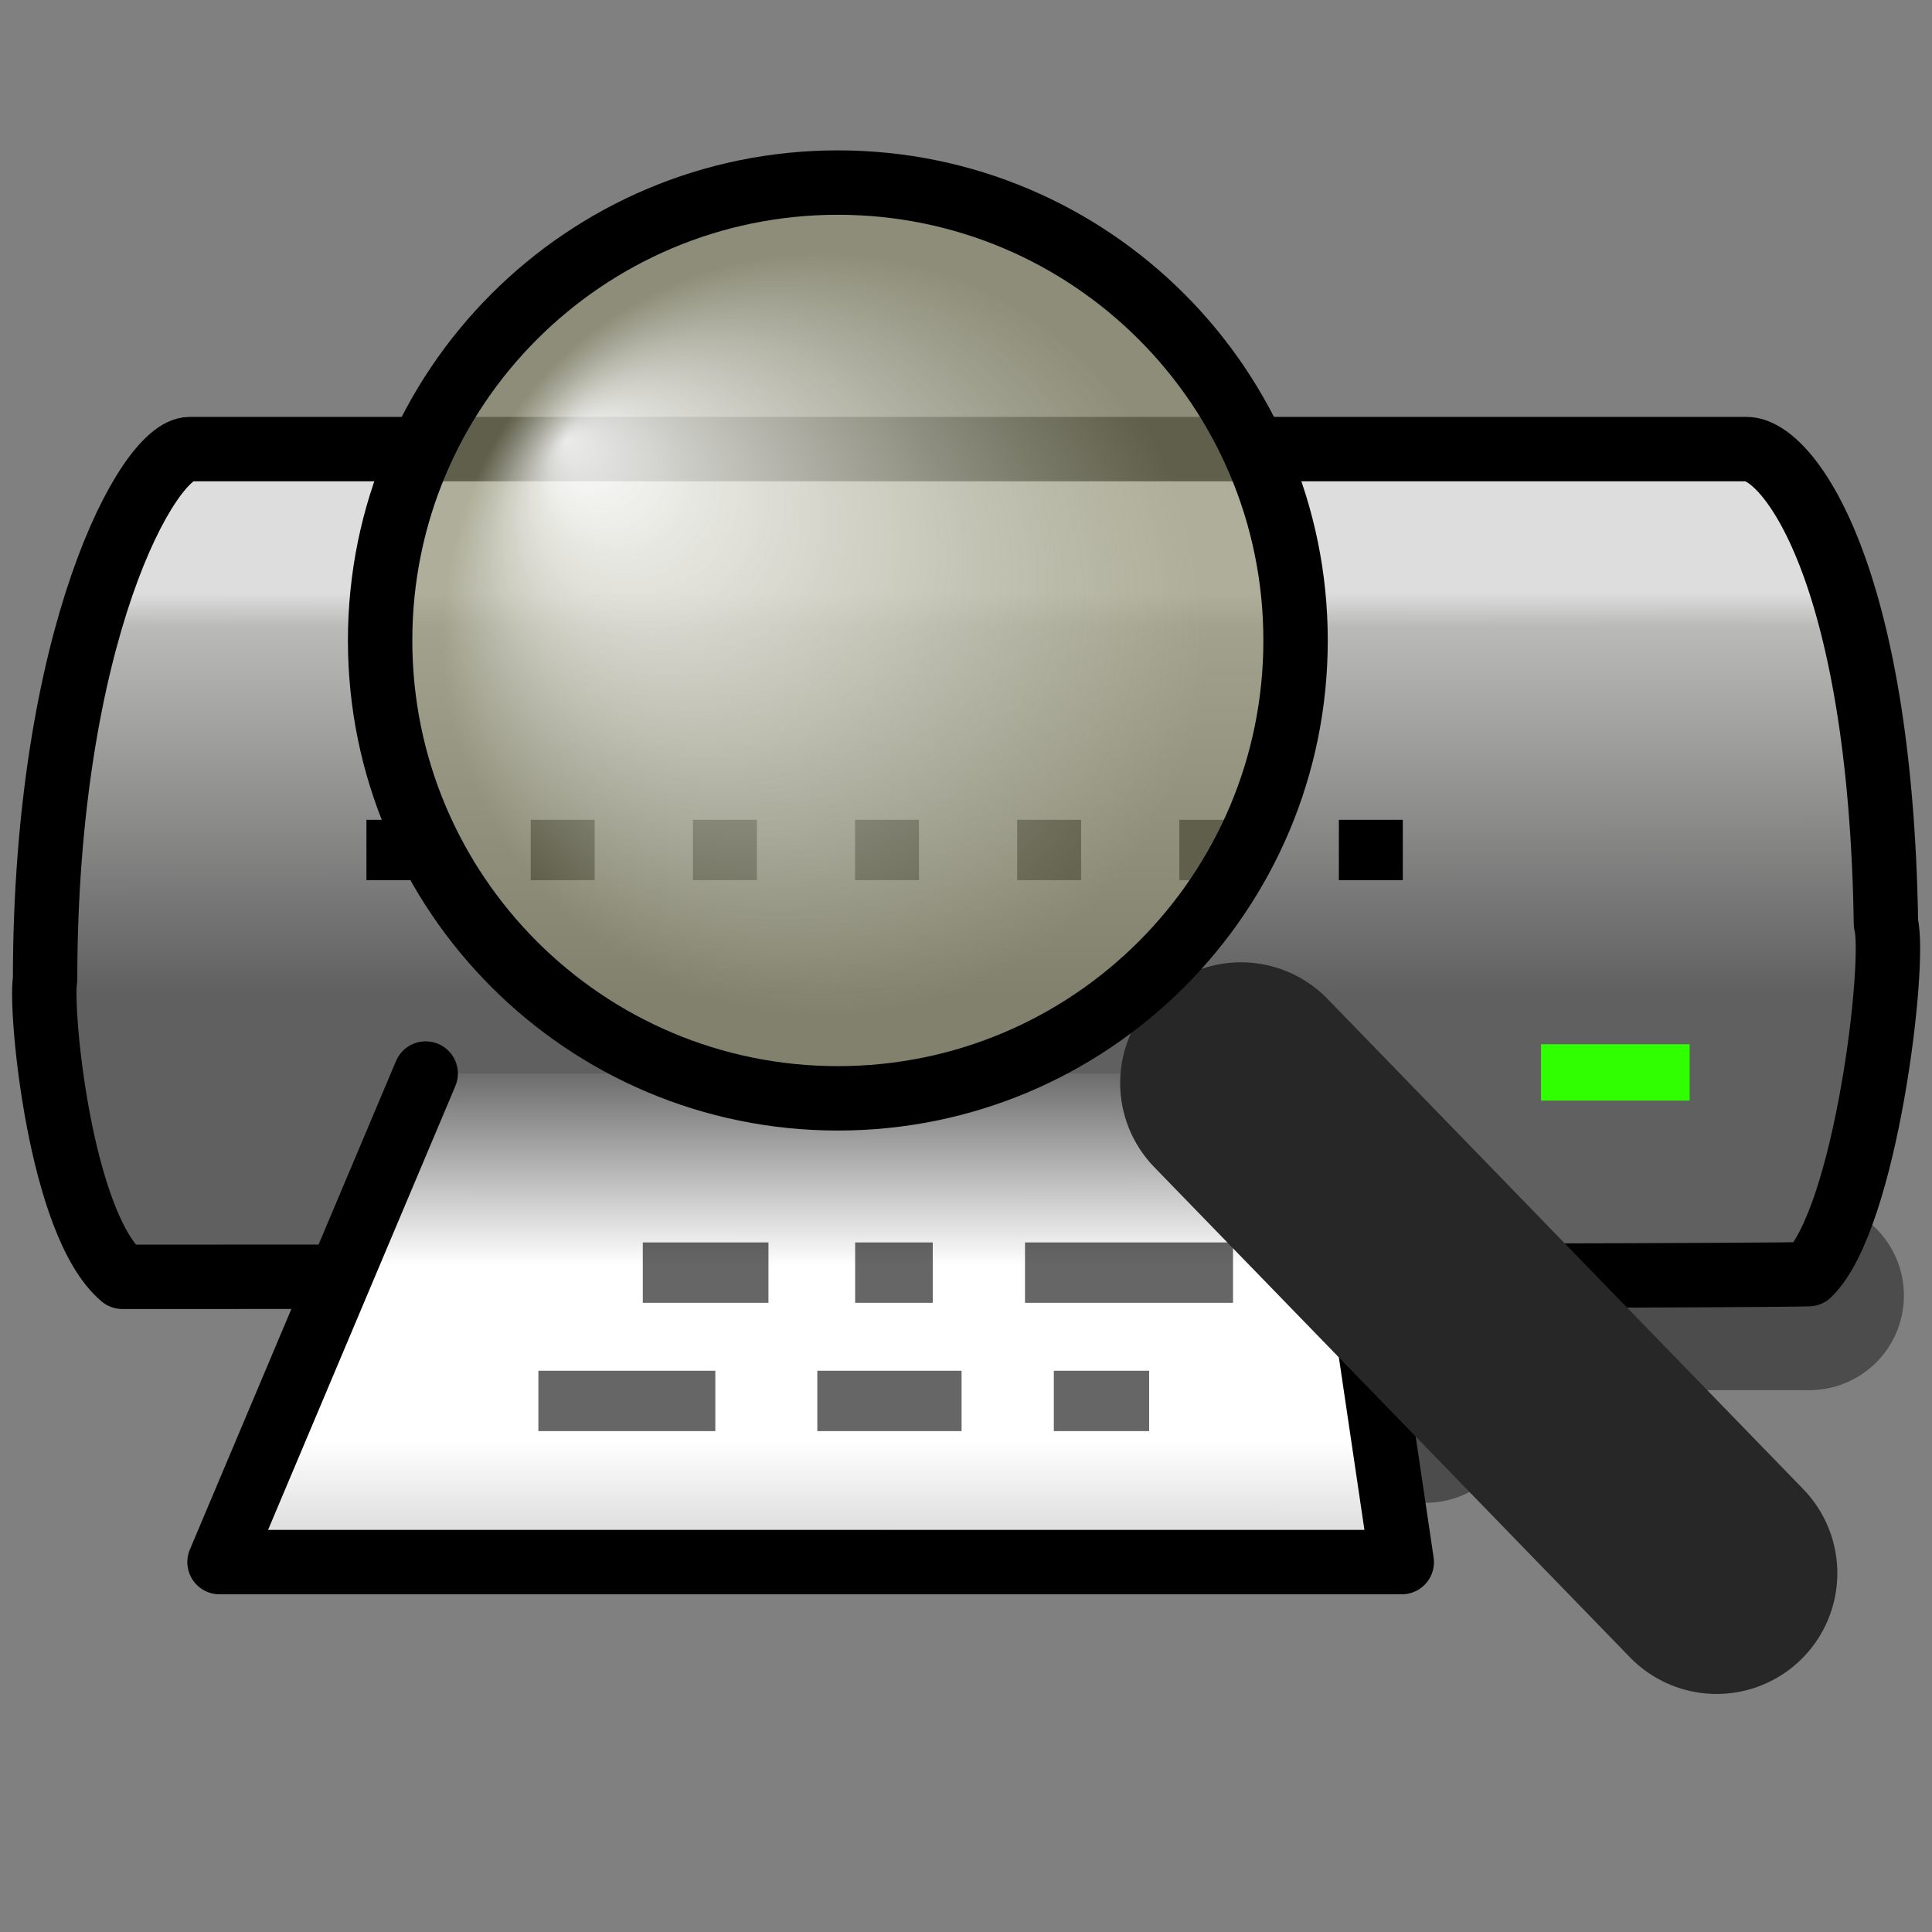 <?xml version="1.0" encoding="UTF-8" standalone="no"?>
<!DOCTYPE svg PUBLIC "-//W3C//DTD SVG 1.0//EN"
"http://www.w3.org/TR/2001/REC-SVG-20010904/DTD/svg10.dtd">
<!-- Created with Inkscape (http://www.inkscape.org/) -->
<svg
   xmlns="http://www.w3.org/2000/svg"
   xmlns:xlink="http://www.w3.org/1999/xlink"
   version="1.0"
   x="0"
   y="0"
   width="30"
   height="30"
   viewBox="0 0 24 24"
   id="svg574">
  <rect x="0" y="0" width="24" height="24" fill="#808080" stroke="none"/>
  <defs
     id="defs577">
    <linearGradient
       id="linearGradient983">
      <stop
         style="stop-color:#ffffff;stop-opacity:0.922;"
         offset="0"
         id="stop984" />
      <stop
         style="stop-color:#949475;stop-opacity:0.644;"
         offset="1"
         id="stop985" />
    </linearGradient>
    <radialGradient
       cx="9.682"
       cy="9.633"
       r="4.737"
       fx="6.47"
       fy="7.233"
       id="radialGradient1666"
       xlink:href="#linearGradient983"
       gradientUnits="userSpaceOnUse" />
    <linearGradient
       id="linearGradient810">
      <stop
         style="stop-color:#606060;stop-opacity:1;"
         offset="0"
         id="stop811" />
      <stop
         style="stop-color:#babab9;stop-opacity:1;"
         offset="0.915"
         id="stop1718" />
      <stop
         style="stop-color:#dddddd;stop-opacity:1;"
         offset="1"
         id="stop812" />
    </linearGradient>
    <linearGradient
       x1="7.992"
       y1="17.477"
       x2="7.985"
       y2="10.363"
       id="linearGradient1714"
       xlink:href="#linearGradient810"
       gradientUnits="userSpaceOnUse"
       gradientTransform="matrix(1.424,0,0,0.702,-5.420186e-2,8.776379e-2)" />
    <linearGradient
       id="linearGradient789">
      <stop
         style="stop-color:#393939;stop-opacity:1;"
         offset="0"
         id="stop790" />
      <stop
         style="stop-color:#ffffff;stop-opacity:1;"
         offset="0.466"
         id="stop865" />
      <stop
         style="stop-color:#ffffff;stop-opacity:1;"
         offset="0.781"
         id="stop864" />
      <stop
         style="stop-color:#d3d3d3;stop-opacity:1;"
         offset="1"
         id="stop791" />
    </linearGradient>
    <linearGradient
       x1="3.889"
       y1="31.747"
       x2="3.868"
       y2="49.427"
       id="linearGradient813"
       xlink:href="#linearGradient789"
       gradientUnits="userSpaceOnUse"
       gradientTransform="matrix(2.556,0,0,0.391,-5.420186e-2,8.776379e-2)"
       spreadMethod="reflect" />
    <linearGradient
       id="linearGradient609">
      <stop
         style="stop-color:#8eb6cc;stop-opacity:1;"
         offset="0"
         id="stop610" />
      <stop
         style="stop-color:#658bba;stop-opacity:1;"
         offset="1"
         id="stop611" />
    </linearGradient>
    <linearGradient
       id="linearGradient606">
      <stop
         style="stop-color:#97c890;stop-opacity:1;"
         offset="0"
         id="stop607" />
      <stop
         style="stop-color:#407240;stop-opacity:1;"
         offset="1"
         id="stop608" />
    </linearGradient>
    <linearGradient
       id="linearGradient603">
      <stop
         style="stop-color:#97c890;stop-opacity:1;"
         offset="0"
         id="stop604" />
      <stop
         style="stop-color:#407240;stop-opacity:1;"
         offset="1"
         id="stop605" />
    </linearGradient>
    <linearGradient
       id="linearGradient600">
      <stop
         style="stop-color:#97c890;stop-opacity:1;"
         offset="0"
         id="stop601" />
      <stop
         style="stop-color:#407240;stop-opacity:1;"
         offset="1"
         id="stop602" />
    </linearGradient>
    <linearGradient
       id="linearGradient578">
      <stop
         style="stop-color:#97c890;stop-opacity:1;"
         offset="0"
         id="stop579" />
      <stop
         style="stop-color:#ffffff;stop-opacity:1;"
         offset="1"
         id="stop580" />
    </linearGradient>
    <linearGradient
       x1="0.512"
       y1="0.398"
       x2="0.512"
       y2="0.711"
       id="linearGradient581"
       xlink:href="#linearGradient609" />
  </defs>
  <path
     d="M 9.688,16.094 L 22.476,16.094 M 16.218,17.493 L 17.71,17.493"
     style="fill:none;fill-opacity:0.75;fill-rule:evenodd;stroke:#000000;stroke-width:2.35;stroke-linecap:round;stroke-opacity:0.407;"
     id="path849" />
  <path
     d="M 3.595,9.3 L 3.595,12.63 L 19.487,12.621 L 19.487,9.215"
     style="font-size:12;fill:#ffffff;fill-rule:evenodd;stroke:#2c2c2c;stroke-width:0.8;stroke-linejoin:bevel;"
     id="path814" />
  <path
     d="M 1.52,15.861 C 0.744,15.207 0.496,12.555 0.56,12.17 C 0.562,7.894 1.841,5.579 2.355,5.579 C 2.677,5.579 21.44,5.579 21.697,5.579 C 22.211,5.579 23.361,7.101 23.428,11.473 C 23.556,11.955 23.179,15.143 22.468,15.828 C 21.44,15.861 2.548,15.861 1.52,15.861 z "
     style="fill:url(#linearGradient1714);fill-opacity:1;fill-rule:evenodd;stroke:#000000;stroke-width:0.8;stroke-linecap:butt;stroke-linejoin:round;stroke-miterlimit:4;stroke-opacity:1;"
     id="path1651" />
  <path
     d="M 5.288,13.336 L 2.727,19.405 L 17.413,19.405 L 16.514,13.336"
     style="font-size:12;fill:url(#linearGradient813);fill-opacity:1;fill-rule:evenodd;stroke:#000000;stroke-width:0.8;stroke-linecap:round;stroke-linejoin:round;stroke-miterlimit:4;"
     id="path807" />
  <path
     d="M 5.615,10.644 C 5.615,10.644 5.615,10.644 5.615,10.644"
     style="fill:none;fill-opacity:0.75;fill-rule:evenodd;stroke:#000000;stroke-width:1pt;"
     id="path852" />
  <path
     d="M 4.552,10.559 L 5.346,10.559 M 6.593,10.559 L 7.387,10.559 M 8.608,10.559 L 9.402,10.559 M 10.622,10.559 L 11.416,10.559 M 12.636,10.559 L 13.43,10.559 M 14.65,10.559 L 15.444,10.559 M 16.632,10.559 L 17.426,10.559"
     style="fill:none;fill-opacity:0.75;fill-rule:evenodd;stroke:#000000;stroke-width:0.75;"
     id="path854" />
  <path
     d="M 7.985,15.809 L 9.546,15.809 M 10.623,15.809 L 11.587,15.809 M 12.733,15.809 L 15.317,15.809"
     style="fill:none;fill-opacity:0.75;fill-rule:evenodd;stroke:#000000;stroke-width:0.75;stroke-opacity:0.6;"
     id="path858" />
  <path
     d="M 6.688,17.403 L 8.886,17.403 M 10.153,17.403 L 11.945,17.403 M 13.091,17.403 L 14.275,17.403"
     style="fill:none;fill-opacity:0.75;fill-rule:evenodd;stroke:#000000;stroke-width:0.75;stroke-opacity:0.6;"
     id="path1800" />
  <path
     d="M 15.415,13.454 L 21.324,19.543"
     style="font-size:12;fill:none;fill-opacity:0.75;fill-rule:evenodd;stroke:#272727;stroke-width:3;stroke-linecap:round;stroke-miterlimit:4;stroke-opacity:1;"
     id="path986" />
  <path
     d="M 15.537,9.719 C 15.538,6.578 12.992,4.031 9.851,4.031 C 6.71,4.031 4.164,6.578 4.165,9.719 C 4.164,12.86 6.71,15.407 9.851,15.407 C 12.992,15.407 15.538,12.86 15.537,9.719 L 15.537,9.719 z "
     transform="translate(0.557,-1.763)"
     style="fill:url(#radialGradient1666);fill-opacity:1;stroke:#000000;stroke-width:0.8;stroke-linecap:round;stroke-linejoin:round;stroke-miterlimit:4;stroke-opacity:1;"
     id="path1662" />
  <rect
     width="1.846"
     height="0.7"
     x="19.143"
     y="12.972"
     style="fill:#2fff00;fill-opacity:1;stroke:none;stroke-width:3;stroke-linecap:round;stroke-linejoin:round;stroke-miterlimit:4;stroke-opacity:0.658;"
     id="rect2942" />
</svg>
